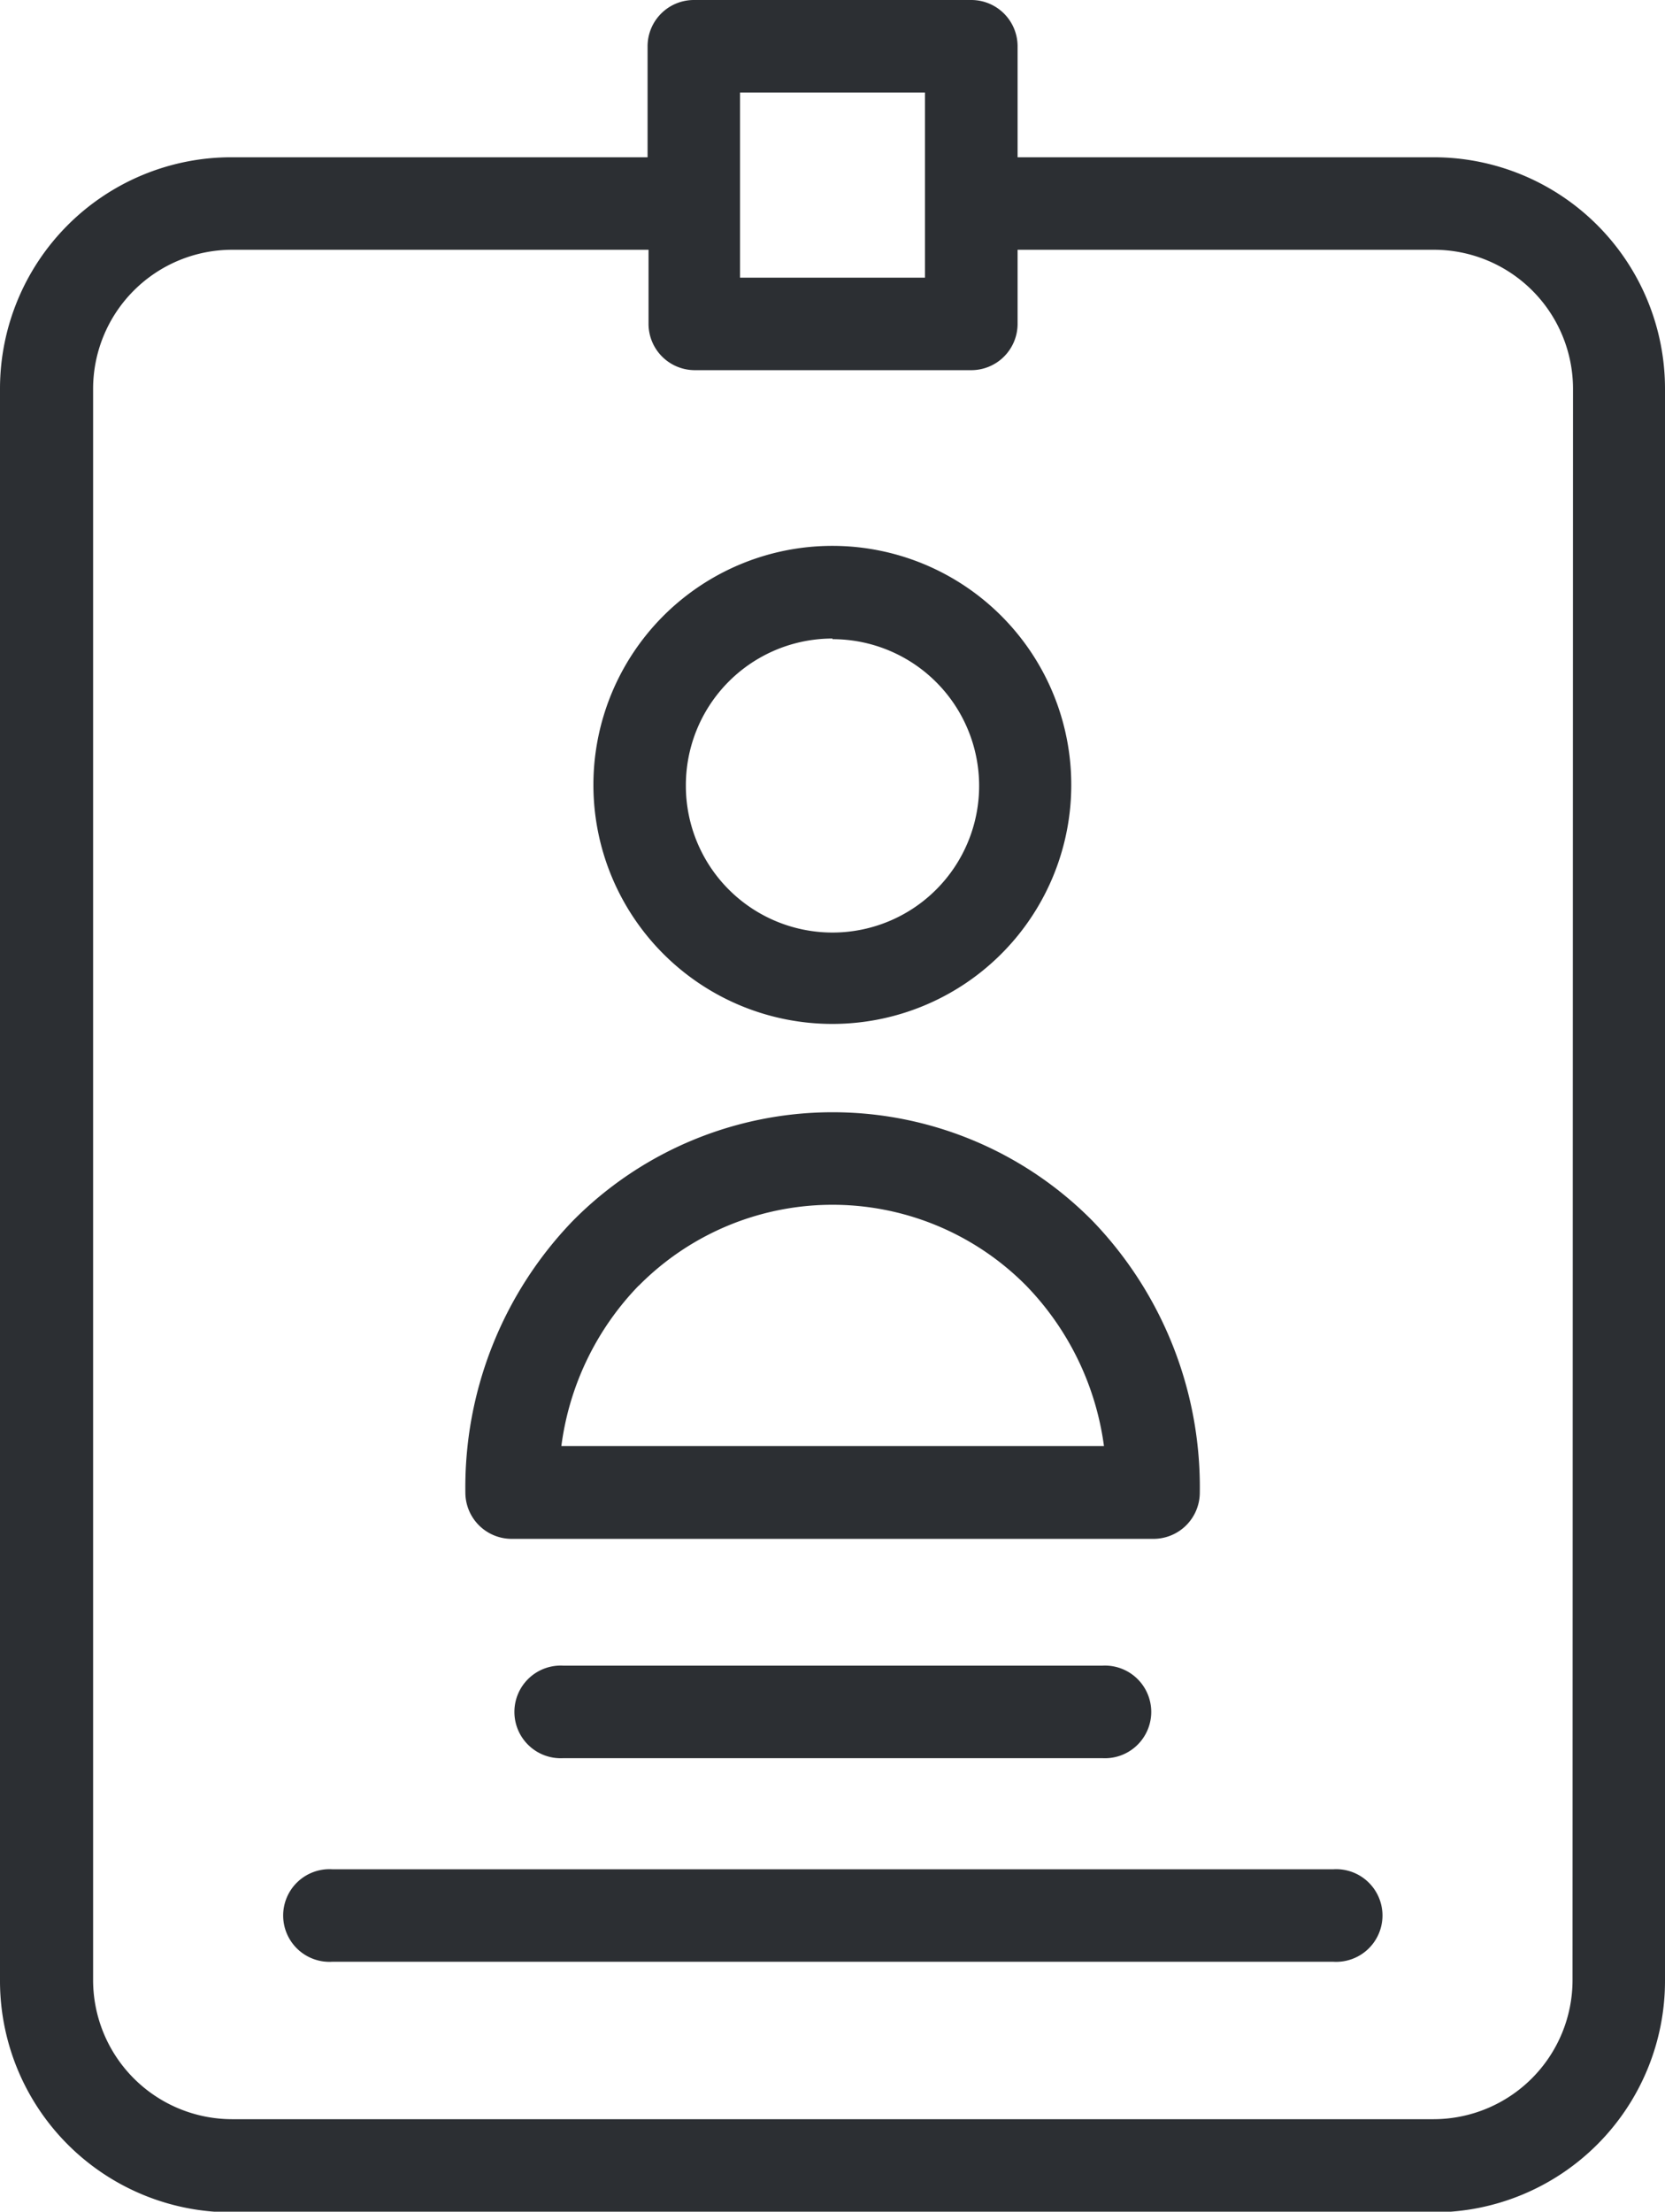 <svg xmlns="http://www.w3.org/2000/svg" width="10.39" height="13.796" viewBox="0 0 10.39 13.796"><defs><style>.a{fill:#2c2f33;}</style></defs><g transform="translate(4.75)"><path class="a" d="M157.117,150.481a1.491,1.491,0,1,0-1.492-1.489A1.491,1.491,0,0,0,157.117,150.481Zm0-2.4a.915.915,0,1,1-.915.915A.915.915,0,0,1,157.117,148.077Zm0,0" transform="translate(-156.672 -144.094)"/><path class="a" d="M121.289,303.161h4.006a.289.289,0,0,0,.289-.289,2.394,2.394,0,0,0-.669-1.694,2.279,2.279,0,0,0-3.244,0,2.394,2.394,0,0,0-.67,1.694A.289.289,0,0,0,121.289,303.161Zm.794-1.579a1.7,1.7,0,0,1,2.418,0,1.774,1.774,0,0,1,.485,1H121.6A1.765,1.765,0,0,1,122.082,301.582Zm0,0" transform="translate(-122.847 -293.562)"/><path class="a" d="M4.2.981H1.6V.289A.289.289,0,0,0,1.311,0H-.421A.289.289,0,0,0-.709.289V.981h-2.6A1.444,1.444,0,0,0-4.75,2.424v9.928A1.444,1.444,0,0,0-3.307,13.8H4.2A1.444,1.444,0,0,0,5.64,12.353V2.424A1.444,1.444,0,0,0,4.2.981ZM-.132.577H1.022V1.732H-.132ZM5.063,12.353a.868.868,0,0,1-.866.866h-7.5a.868.868,0,0,1-.866-.866V2.424a.868.868,0,0,1,.866-.866h2.6V2.02a.289.289,0,0,0,.289.289H1.311A.289.289,0,0,0,1.6,2.02V1.558H4.2a.868.868,0,0,1,.866.866Zm0,0"/><path class="a" d="M79.034,505H72.789a.289.289,0,1,0,0,.577h6.248a.289.289,0,1,0,0-.577Zm0,0" transform="translate(-75.466 -493.34)"/><path class="a" d="M135.289,450a.289.289,0,1,0,0,.577h3.362a.289.289,0,1,0,0-.577Zm0,0" transform="translate(-136.523 -439.61)"/></g></svg>